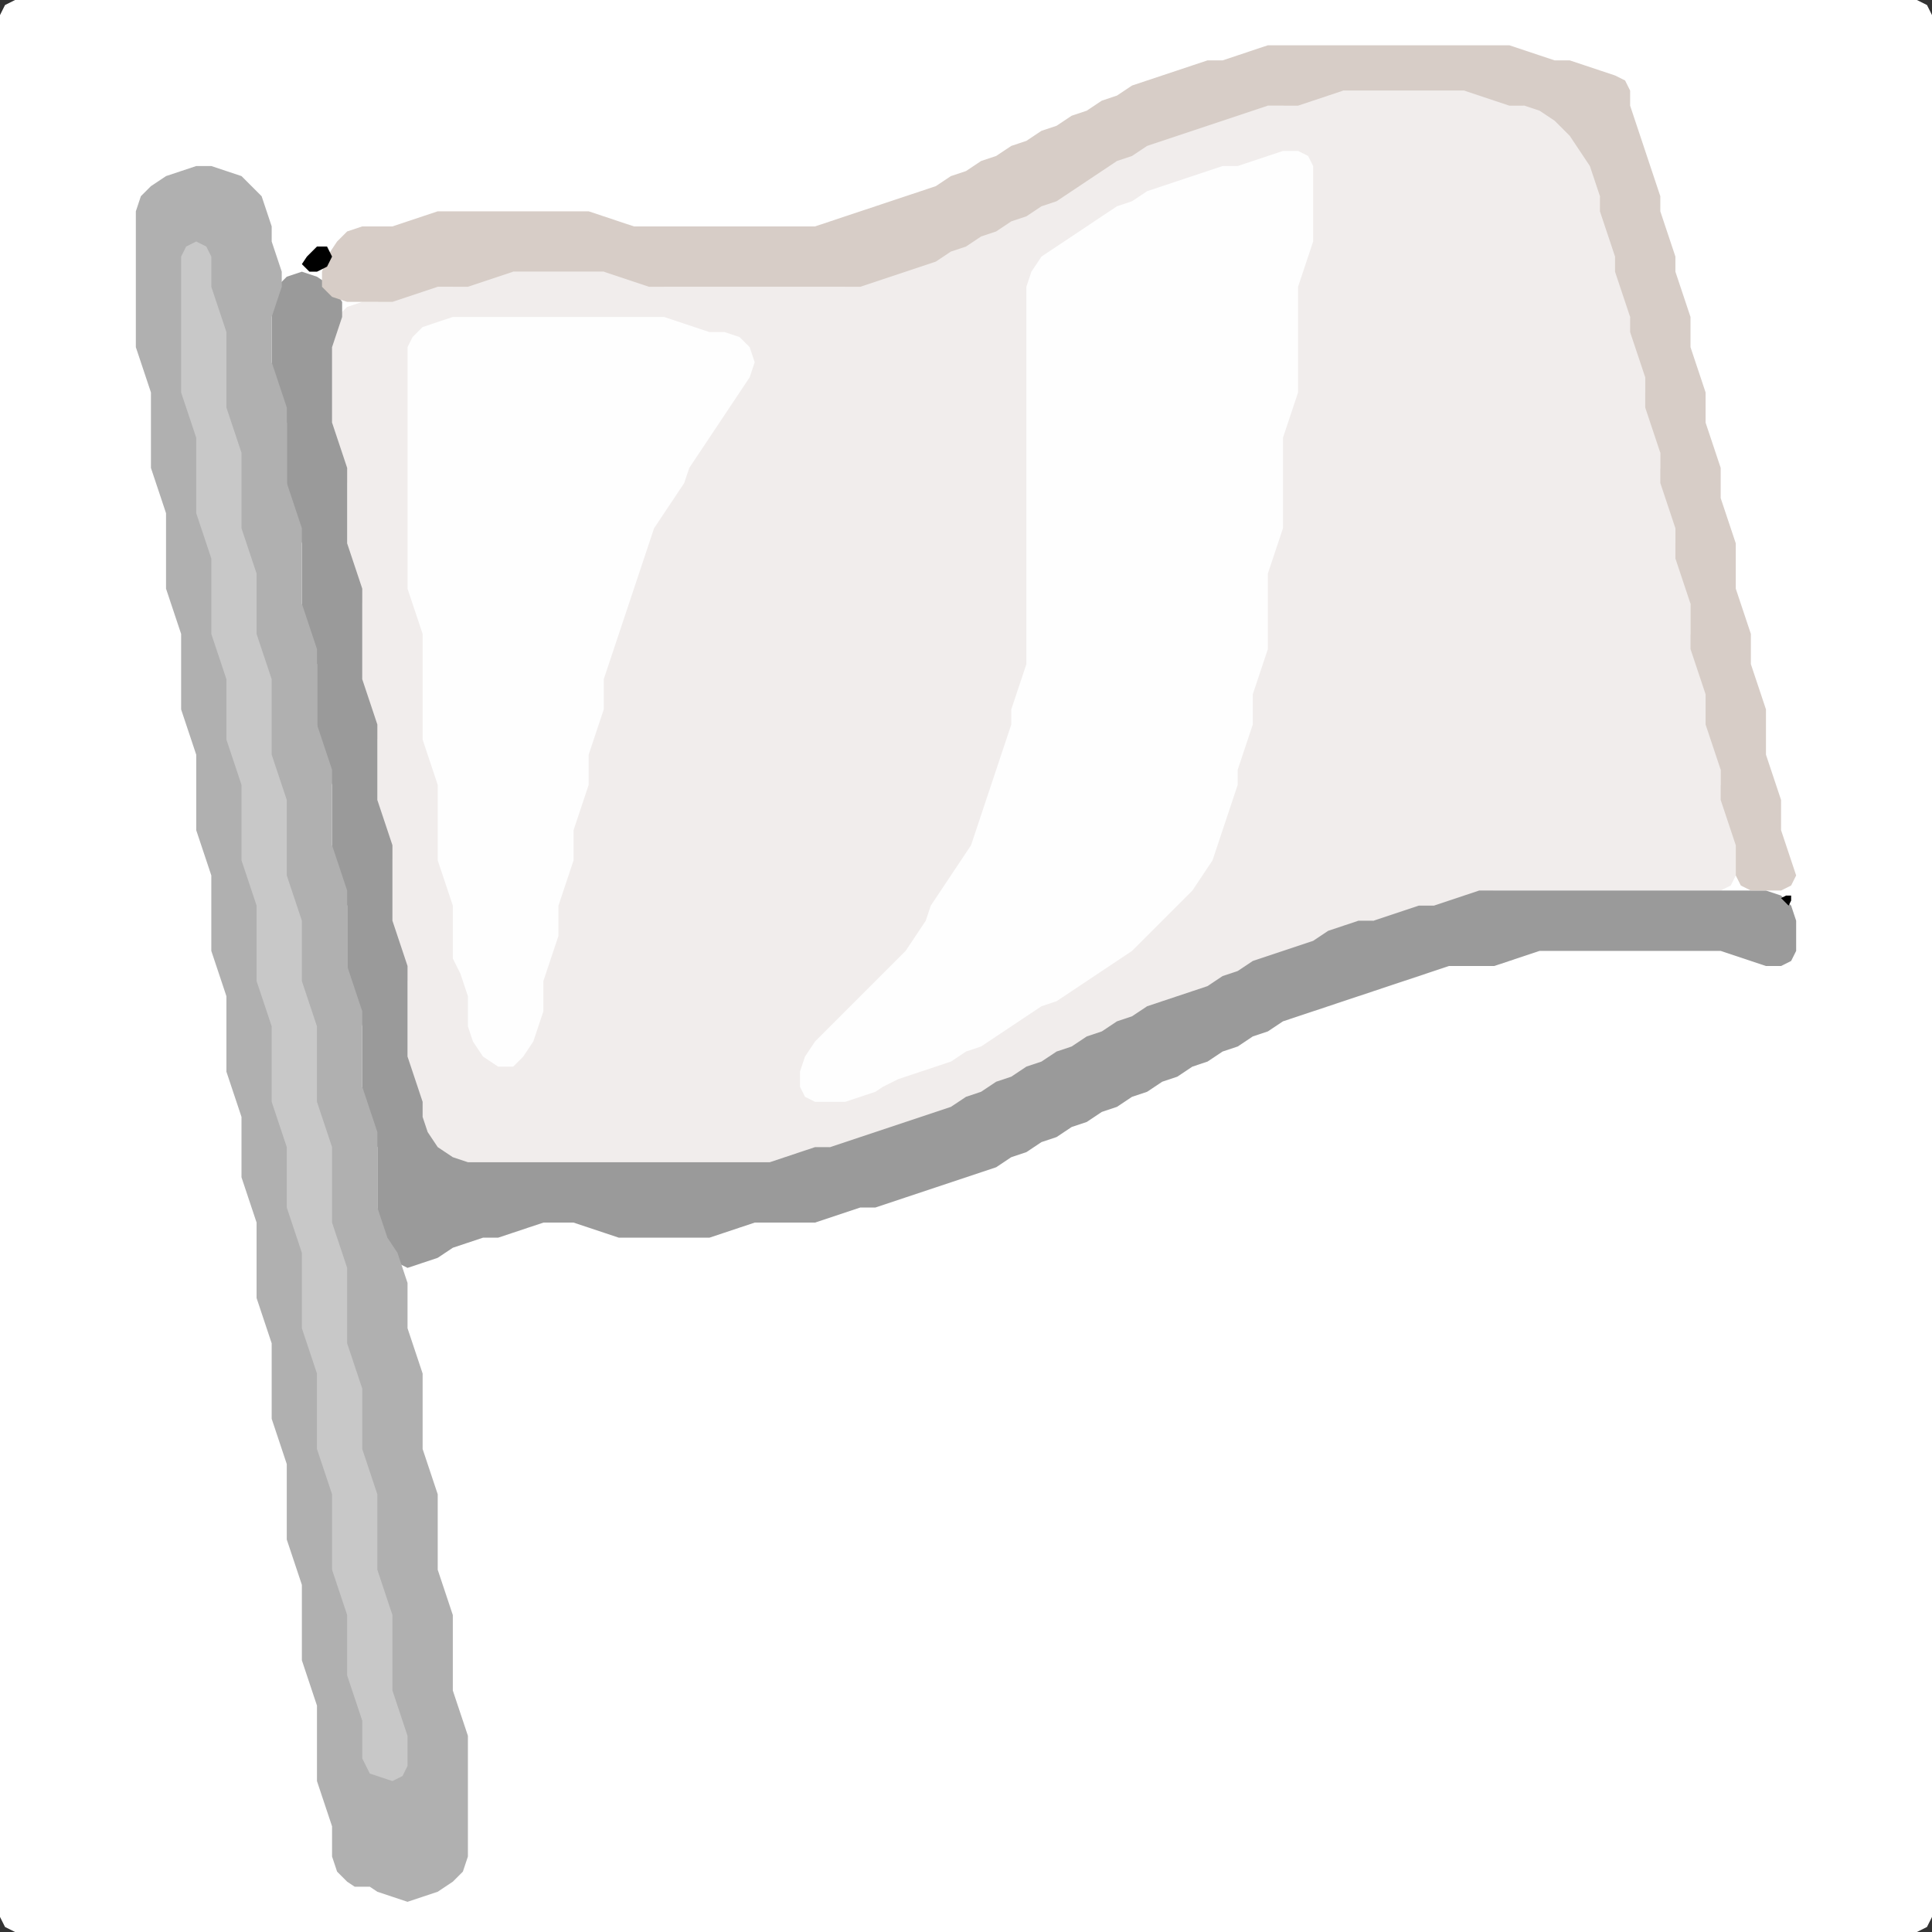 <?xml version="1.0" encoding="UTF-8" standalone="no"?>
<!DOCTYPE svg PUBLIC "-//W3C//DTD SVG 1.1//EN"
"http://www.w3.org/Graphics/SVG/1.1/DTD/svg11.dtd">
<svg width="128" height="128" xmlns="http://www.w3.org/2000/svg" version="1.1">
<rect width="100%" height="100%" fill="#333333" stroke="none"/>
<path d="M 104.5 128.0 L 105.0 128.0 L 106.0 128.0 L 107.0 128.0 L 108.0 128.0 L 109.0 128.0 L 110.0 128.0 L 111.0 128.0 L 112.0 128.0 L 113.0 128.0 L 114.0 128.0 L 115.0 128.0 L 116.0 128.0 L 117.0 128.0 L 118.0 128.0 L 119.0 128.0 L 120.0 128.0 L 121.0 128.0 L 122.0 128.0 L 123.0 128.0 L 124.0 128.0 L 125.0 128.0 L 126.0 128.0 L 127.0 128.0 L 127.667 127.667 L 128.0 127.0 L 128.0 126.0 L 128.0 125.0 L 128.0 124.0 L 128.0 123.0 L 128.0 122.0 L 128.0 121.0 L 128.0 120.0 L 128.0 119.0 L 128.0 118.0 L 128.0 117.0 L 128.0 116.0 L 128.0 115.0 L 128.0 114.0 L 128.0 113.0 L 128.0 112.0 L 128.0 111.0 L 128.0 110.0 L 128.0 109.0 L 128.0 108.0 L 128.0 107.0 L 128.0 106.0 L 128.0 105.0 L 128.0 104.0 L 128.0 103.0 L 128.0 102.0 L 128.0 101.0 L 128.0 100.0 L 128.0 99.0 L 128.0 98.0 L 128.0 97.0 L 128.0 96.0 L 128.0 95.0 L 128.0 94.0 L 128.0 93.0 L 128.0 92.0 L 128.0 91.0 L 128.0 90.0 L 128.0 89.0 L 128.0 88.0 L 128.0 87.0 L 128.0 86.0 L 128.0 85.0 L 128.0 84.0 L 128.0 83.0 L 128.0 82.0 L 128.0 81.0 L 128.0 80.0 L 128.0 79.0 L 128.0 78.0 L 128.0 77.0 L 128.0 76.0 L 128.0 75.0 L 128.0 74.0 L 128.0 73.0 L 128.0 72.0 L 128.0 71.0 L 128.0 70.0 L 128.0 69.0 L 128.0 68.0 L 128.0 67.0 L 128.0 66.0 L 128.0 65.0 L 128.0 64.0 L 128.0 63.0 L 128.0 62.0 L 128.0 61.0 L 128.0 60.0 L 128.0 59.0 L 128.0 58.0 L 128.0 57.0 L 128.0 56.0 L 128.0 55.0 L 128.0 54.0 L 128.0 53.0 L 128.0 52.0 L 128.0 51.0 L 128.0 50.0 L 128.0 49.0 L 128.0 48.0 L 128.0 47.0 L 128.0 46.0 L 128.0 45.0 L 128.0 44.0 L 128.0 43.0 L 128.0 42.0 L 128.0 41.0 L 128.0 40.0 L 128.0 39.0 L 128.0 38.0 L 128.0 37.0 L 128.0 36.0 L 128.0 35.0 L 128.0 34.0 L 128.0 33.0 L 128.0 32.0 L 128.0 31.0 L 128.0 30.0 L 128.0 29.0 L 128.0 28.0 L 128.0 27.0 L 128.0 26.0 L 128.0 25.0 L 128.0 24.0 L 128.0 23.0 L 128.0 22.0 L 128.0 21.0 L 128.0 20.0 L 128.0 19.0 L 128.0 18.0 L 128.0 17.0 L 128.0 16.0 L 128.0 15.0 L 128.0 14.0 L 128.0 13.0 L 128.0 12.0 L 128.0 11.0 L 128.0 10.0 L 128.0 9.0 L 128.0 8.0 L 128.0 7.0 L 128.0 6.0 L 128.0 5.0 L 128.0 4.0 L 128.0 3.0 L 128.0 2.0 L 128.0 1.0 L 127.667 0.333 L 127.0 0.0 L 126.0 0.0 L 125.0 0.0 L 124.0 0.0 L 123.0 0.0 L 122.0 0.0 L 121.0 0.0 L 120.0 0.0 L 119.0 0.0 L 118.0 0.0 L 117.0 0.0 L 116.0 0.0 L 115.0 0.0 L 114.0 0.0 L 113.0 0.0 L 112.0 0.0 L 111.0 0.0 L 110.0 0.0 L 109.0 0.0 L 108.0 0.0 L 107.0 0.0 L 106.0 0.0 L 105.0 0.0 L 104.0 0.0 L 103.0 0.0 L 102.0 0.0 L 101.0 0.0 L 100.0 0.0 L 99.0 0.0 L 98.0 0.0 L 97.0 0.0 L 96.0 0.0 L 95.0 0.0 L 94.0 0.0 L 93.0 0.0 L 92.0 0.0 L 91.0 0.0 L 90.0 0.0 L 89.0 0.0 L 88.0 0.0 L 87.0 0.0 L 86.0 0.0 L 85.0 0.0 L 84.0 0.0 L 83.0 0.0 L 82.0 0.0 L 81.0 0.0 L 80.0 0.0 L 79.0 0.0 L 78.0 0.0 L 77.0 0.0 L 76.0 0.0 L 75.0 0.0 L 74.0 0.0 L 73.0 0.0 L 72.0 0.0 L 71.0 0.0 L 70.0 0.0 L 69.0 0.0 L 68.0 0.0 L 67.0 0.0 L 66.0 0.0 L 65.0 0.0 L 64.0 0.0 L 63.0 0.0 L 62.0 0.0 L 61.0 0.0 L 60.0 0.0 L 59.0 0.0 L 58.0 0.0 L 57.0 0.0 L 56.0 0.0 L 55.0 0.0 L 54.0 0.0 L 53.0 0.0 L 52.0 0.0 L 51.0 0.0 L 50.0 0.0 L 49.0 0.0 L 48.0 0.0 L 47.0 0.0 L 46.0 0.0 L 45.0 0.0 L 44.0 0.0 L 43.0 0.0 L 42.0 0.0 L 41.0 0.0 L 40.0 0.0 L 39.0 0.0 L 38.0 0.0 L 37.0 0.0 L 36.0 0.0 L 35.0 0.0 L 34.0 0.0 L 33.0 0.0 L 32.0 0.0 L 31.0 0.0 L 30.0 0.0 L 29.0 0.0 L 28.0 0.0 L 27.0 0.0 L 26.0 0.0 L 25.0 0.0 L 24.0 0.0 L 23.0 0.0 L 22.0 0.0 L 21.0 0.0 L 20.0 0.0 L 19.0 0.0 L 18.0 0.0 L 17.0 0.0 L 16.0 0.0 L 15.0 0.0 L 14.0 0.0 L 13.0 0.0 L 12.0 0.0 L 11.0 0.0 L 10.0 0.0 L 9.0 0.0 L 8.0 0.0 L 7.0 0.0 L 6.0 0.0 L 5.0 0.0 L 4.0 0.0 L 3.0 0.0 L 2.0 0.0 L 1.0 0.0 L 0.333 0.333 L 0.0 1.0 L 0.0 2.0 L 0.0 3.0 L 0.0 4.0 L 0.0 5.0 L 0.0 6.0 L 0.0 7.0 L 0.0 8.0 L 0.0 9.0 L 0.0 10.0 L 0.0 11.0 L 0.0 12.0 L 0.0 13.0 L 0.0 14.0 L 0.0 15.0 L 0.0 16.0 L 0.0 17.0 L 0.0 18.0 L 0.0 19.0 L 0.0 20.0 L 0.0 21.0 L 0.0 22.0 L 0.0 23.0 L 0.0 24.0 L 0.0 25.0 L 0.0 26.0 L 0.0 27.0 L 0.0 28.0 L 0.0 29.0 L 0.0 30.0 L 0.0 31.0 L 0.0 32.0 L 0.0 33.0 L 0.0 34.0 L 0.0 35.0 L 0.0 36.0 L 0.0 37.0 L 0.0 38.0 L 0.0 39.0 L 0.0 40.0 L 0.0 41.0 L 0.0 42.0 L 0.0 43.0 L 0.0 44.0 L 0.0 45.0 L 0.0 46.0 L 0.0 47.0 L 0.0 48.0 L 0.0 49.0 L 0.0 50.0 L 0.0 51.0 L 0.0 52.0 L 0.0 53.0 L 0.0 54.0 L 0.0 55.0 L 0.0 56.0 L 0.0 57.0 L 0.0 58.0 L 0.0 59.0 L 0.0 60.0 L 0.0 61.0 L 0.0 62.0 L 0.0 63.0 L 0.0 64.0 L 0.0 65.0 L 0.0 66.0 L 0.0 67.0 L 0.0 68.0 L 0.0 69.0 L 0.0 70.0 L 0.0 71.0 L 0.0 72.0 L 0.0 73.0 L 0.0 74.0 L 0.0 75.0 L 0.0 76.0 L 0.0 77.0 L 0.0 78.0 L 0.0 79.0 L 0.0 80.0 L 0.0 81.0 L 0.0 82.0 L 0.0 83.0 L 0.0 84.0 L 0.0 85.0 L 0.0 86.0 L 0.0 87.0 L 0.0 88.0 L 0.0 89.0 L 0.0 90.0 L 0.0 91.0 L 0.0 92.0 L 0.0 93.0 L 0.0 94.0 L 0.0 95.0 L 0.0 96.0 L 0.0 97.0 L 0.0 98.0 L 0.0 99.0 L 0.0 100.0 L 0.0 101.0 L 0.0 102.0 L 0.0 103.0 L 0.0 104.0 L 0.0 105.0 L 0.0 106.0 L 0.0 107.0 L 0.0 108.0 L 0.0 109.0 L 0.0 110.0 L 0.0 111.0 L 0.0 112.0 L 0.0 113.0 L 0.0 114.0 L 0.0 115.0 L 0.0 116.0 L 0.0 117.0 L 0.0 118.0 L 0.0 119.0 L 0.0 120.0 L 0.0 121.0 L 0.0 122.0 L 0.0 123.0 L 0.0 124.0 L 0.0 125.0 L 0.0 126.0 L 0.0 127.0 L 0.333 127.667 L 1.0 128.0 L 2.0 128.0 L 3.0 128.0 L 4.0 128.0 L 5.0 128.0 L 6.0 128.0 L 7.0 128.0 L 8.0 128.0 L 9.0 128.0 L 10.0 128.0 L 11.0 128.0 L 12.0 128.0 L 13.0 128.0 L 14.0 128.0 L 15.0 128.0 L 16.0 128.0 L 17.0 128.0 L 18.0 128.0 L 19.0 128.0 L 20.0 128.0 L 21.0 128.0 L 22.0 128.0 L 23.0 128.0 L 24.0 128.0 L 25.0 128.0 L 26.0 128.0 L 27.0 128.0 L 28.0 128.0 L 29.0 128.0 L 30.0 128.0 L 31.0 128.0 L 32.0 128.0 L 33.0 128.0 L 34.0 128.0 L 35.0 128.0 L 36.0 128.0 L 37.0 128.0 L 38.0 128.0 L 39.0 128.0 L 40.0 128.0 L 41.0 128.0 L 42.0 128.0 L 43.0 128.0 L 44.0 128.0 L 45.0 128.0 L 46.0 128.0 L 47.0 128.0 L 48.0 128.0 L 49.0 128.0 L 50.0 128.0 L 51.0 128.0 L 52.0 128.0 L 53.0 128.0 L 54.0 128.0 L 55.0 128.0 L 56.0 128.0 L 57.0 128.0 L 58.0 128.0 L 59.0 128.0 L 60.0 128.0 L 61.0 128.0 L 62.0 128.0 L 63.0 128.0 L 64.0 128.0 L 65.0 128.0 L 66.0 128.0 L 67.0 128.0 L 68.0 128.0 L 69.0 128.0 L 70.0 128.0 L 71.0 128.0 L 72.0 128.0 L 73.0 128.0 L 74.0 128.0 L 75.0 128.0 L 76.0 128.0 L 77.0 128.0 L 78.0 128.0 L 79.0 128.0 L 80.0 128.0 L 81.0 128.0 L 82.0 128.0 L 83.0 128.0 L 84.0 128.0 L 85.0 128.0 L 86.0 128.0 L 87.0 128.0 L 88.0 128.0 L 89.0 128.0 L 90.0 128.0 L 91.0 128.0 L 92.0 128.0 L 93.0 128.0 L 94.0 128.0 L 95.0 128.0 L 96.0 128.0 L 97.0 128.0 L 98.0 128.0 L 99.0 128.0 L 100.0 128.0 L 101.0 128.0 L 102.0 128.0 L 103.0 128.0 L 103.5 128.0 Z" stroke="none" fill="rgb(255,255,255)" />
<path d="M 88.5 62.0 L 89.0 61.667 L 90.0 61.333 L 91.0 61.0 L 92.0 61.0 L 93.0 60.667 L 94.0 60.333 L 95.0 60.0 L 96.0 60.0 L 97.0 59.667 L 98.0 59.333 L 99.0 59.0 L 100.0 59.0 L 101.0 59.0 L 102.0 59.0 L 103.0 59.0 L 104.0 59.0 L 105.0 59.0 L 106.0 59.0 L 107.0 59.0 L 108.0 59.0 L 109.0 59.0 L 110.0 59.0 L 111.0 59.0 L 112.0 59.0 L 113.0 59.0 L 114.0 59.0 L 114.667 58.667 L 115.0 58.0 L 115.0 57.0 L 115.0 56.0 L 115.0 55.0 L 114.667 54.0 L 114.333 53.0 L 114.0 52.0 L 114.0 51.0 L 114.0 50.0 L 113.667 49.0 L 113.333 48.0 L 113.0 47.0 L 113.0 46.0 L 113.0 45.0 L 112.667 44.0 L 112.333 43.0 L 112.0 42.0 L 112.0 41.0 L 112.0 40.0 L 112.0 39.0 L 111.667 38.0 L 111.333 37.0 L 111.0 36.0 L 111.0 35.0 L 111.0 34.0 L 110.667 33.0 L 110.333 32.0 L 110.0 31.0 L 110.0 30.0 L 110.0 29.0 L 109.667 28.0 L 109.333 27.0 L 109.0 26.0 L 109.0 25.0 L 109.0 24.0 L 108.667 23.0 L 108.333 22.0 L 108.0 21.0 L 108.0 20.0 L 107.667 19.0 L 107.333 18.0 L 107.0 17.0 L 107.0 16.0 L 106.667 15.0 L 106.333 14.0 L 106.0 13.0 L 106.0 12.0 L 105.667 11.0 L 105.333 10.0 L 104.667 9.0 L 104.0 8.0 L 103.0 7.333 L 102.0 7.0 L 101.0 7.0 L 100.0 6.667 L 99.0 6.333 L 98.0 6.0 L 97.0 6.0 L 96.0 6.0 L 95.0 6.0 L 94.0 6.0 L 93.0 6.0 L 92.0 6.0 L 91.0 6.0 L 90.0 6.0 L 89.0 6.0 L 88.0 6.0 L 87.0 6.333 L 86.0 6.667 L 85.0 7.0 L 84.0 7.0 L 83.0 7.0 L 82.0 7.333 L 81.0 7.667 L 80.0 8.0 L 79.0 8.333 L 78.0 8.667 L 77.0 9.0 L 76.0 9.333 L 75.0 9.667 L 74.0 10.333 L 73.0 10.667 L 72.0 11.333 L 71.0 12.0 L 70.0 12.667 L 69.0 13.333 L 68.0 13.667 L 67.0 14.333 L 66.0 14.667 L 65.0 15.333 L 64.0 15.667 L 63.0 16.333 L 62.0 16.667 L 61.0 17.333 L 60.0 17.667 L 59.0 18.0 L 58.0 18.333 L 57.0 18.667 L 56.0 19.0 L 55.0 19.0 L 54.0 19.0 L 53.0 19.0 L 52.0 19.0 L 51.0 19.0 L 50.0 19.0 L 49.0 19.0 L 48.0 19.0 L 47.0 19.0 L 46.0 19.0 L 45.0 19.0 L 44.0 19.0 L 43.0 18.667 L 42.0 18.333 L 41.0 18.0 L 40.0 18.0 L 39.0 18.0 L 38.0 18.0 L 37.0 18.0 L 36.0 18.0 L 35.0 18.0 L 34.0 18.0 L 33.0 18.0 L 32.0 18.333 L 31.0 18.667 L 30.0 19.0 L 29.0 19.0 L 28.0 19.0 L 27.0 19.333 L 26.0 19.667 L 25.0 20.0 L 24.0 20.0 L 23.0 20.333 L 22.333 21.0 L 22.0 22.0 L 22.0 23.0 L 22.0 24.0 L 22.0 25.0 L 22.0 26.0 L 22.0 27.0 L 22.0 28.0 L 22.0 29.0 L 22.333 30.0 L 22.667 31.0 L 23.0 32.0 L 23.0 33.0 L 23.0 34.0 L 23.0 35.0 L 23.0 36.0 L 23.0 37.0 L 23.333 38.0 L 23.667 39.0 L 24.0 40.0 L 24.0 41.0 L 24.0 42.0 L 24.0 43.0 L 24.0 44.0 L 24.0 45.0 L 24.0 46.0 L 24.333 47.0 L 24.667 48.0 L 25.0 49.0 L 25.0 50.0 L 25.0 51.0 L 25.0 52.0 L 25.0 53.0 L 25.0 54.0 L 25.333 55.0 L 25.667 56.0 L 26.0 57.0 L 26.0 58.0 L 26.0 59.0 L 26.0 60.0 L 26.0 61.0 L 26.0 62.0 L 26.333 63.0 L 26.667 64.0 L 27.0 65.0 L 27.0 66.0 L 27.0 67.0 L 27.0 68.0 L 27.0 69.0 L 27.0 70.0 L 27.0 71.0 L 27.333 72.0 L 27.667 73.0 L 28.0 74.0 L 28.0 75.0 L 28.333 76.0 L 29.0 76.667 L 30.0 77.0 L 31.0 77.0 L 32.0 77.0 L 33.0 77.0 L 34.0 77.0 L 35.0 77.0 L 36.0 77.0 L 37.0 77.0 L 38.0 77.0 L 39.0 77.0 L 40.0 77.0 L 41.0 77.0 L 42.0 77.0 L 43.0 77.0 L 44.0 77.0 L 45.0 77.0 L 46.0 77.0 L 47.0 77.0 L 48.0 77.0 L 49.0 77.0 L 50.0 77.0 L 51.0 77.0 L 52.0 77.0 L 53.0 76.667 L 54.0 76.333 L 55.0 76.0 L 56.0 76.0 L 57.0 75.667 L 58.0 75.333 L 59.0 75.0 L 60.0 74.667 L 61.0 74.333 L 62.0 74.0 L 63.0 73.667 L 64.0 73.333 L 65.0 72.667 L 66.0 72.333 L 67.0 71.667 L 68.0 71.333 L 69.0 70.667 L 70.0 70.333 L 71.0 69.667 L 72.0 69.333 L 73.0 68.667 L 74.0 68.333 L 75.0 67.667 L 76.0 67.333 L 77.0 66.667 L 78.0 66.333 L 79.0 66.0 L 80.0 65.667 L 81.0 65.333 L 82.0 64.667 L 83.0 64.333 L 84.0 63.667 L 85.0 63.333 L 86.0 63.0 L 87.0 62.667 L 87.5 62.5 Z" stroke="none" fill="rgb(241,237,236)" />
<path d="M 21.5 50.5 L 21.667 51.0 L 22.0 52.0 L 22.0 53.0 L 22.0 54.0 L 22.0 55.0 L 22.0 56.0 L 22.0 57.0 L 22.333 58.0 L 22.667 59.0 L 23.0 60.0 L 23.0 61.0 L 23.0 62.0 L 23.0 63.0 L 23.0 64.0 L 23.0 65.0 L 23.333 66.0 L 23.667 67.0 L 24.0 68.0 L 24.0 69.0 L 24.0 70.0 L 24.0 71.0 L 24.0 72.0 L 24.0 73.0 L 24.333 74.0 L 24.667 75.0 L 25.0 76.0 L 25.0 77.0 L 25.0 78.0 L 25.0 79.0 L 25.0 80.0 L 25.0 81.0 L 25.333 82.0 L 25.667 83.0 L 26.333 83.667 L 27.0 84.0 L 28.0 83.667 L 29.0 83.333 L 30.0 82.667 L 31.0 82.333 L 32.0 82.0 L 33.0 82.0 L 34.0 81.667 L 35.0 81.333 L 36.0 81.0 L 37.0 81.0 L 38.0 81.0 L 39.0 81.333 L 40.0 81.667 L 41.0 82.0 L 42.0 82.0 L 43.0 82.0 L 44.0 82.0 L 45.0 82.0 L 46.0 82.0 L 47.0 82.0 L 48.0 81.667 L 49.0 81.333 L 50.0 81.0 L 51.0 81.0 L 52.0 81.0 L 53.0 81.0 L 54.0 81.0 L 55.0 80.667 L 56.0 80.333 L 57.0 80.0 L 58.0 80.0 L 59.0 79.667 L 60.0 79.333 L 61.0 79.0 L 62.0 78.667 L 63.0 78.333 L 64.0 78.0 L 65.0 77.667 L 66.0 77.333 L 67.0 76.667 L 68.0 76.333 L 69.0 75.667 L 70.0 75.333 L 71.0 74.667 L 72.0 74.333 L 73.0 73.667 L 74.0 73.333 L 75.0 72.667 L 76.0 72.333 L 77.0 71.667 L 78.0 71.333 L 79.0 70.667 L 80.0 70.333 L 81.0 69.667 L 82.0 69.333 L 83.0 68.667 L 84.0 68.333 L 85.0 67.667 L 86.0 67.333 L 87.0 67.0 L 88.0 66.667 L 89.0 66.333 L 90.0 66.0 L 91.0 65.667 L 92.0 65.333 L 93.0 65.0 L 94.0 64.667 L 95.0 64.333 L 96.0 64.0 L 97.0 64.0 L 98.0 64.0 L 99.0 64.0 L 100.0 63.667 L 101.0 63.333 L 102.0 63.0 L 103.0 63.0 L 104.0 63.0 L 105.0 63.0 L 106.0 63.0 L 107.0 63.0 L 108.0 63.0 L 109.0 63.0 L 110.0 63.0 L 111.0 63.0 L 112.0 63.0 L 113.0 63.0 L 114.0 63.0 L 115.0 63.333 L 116.0 63.667 L 117.0 64.0 L 118.0 64.0 L 118.667 63.667 L 119.0 63.0 L 119.0 62.0 L 119.0 61.0 L 118.667 60.0 L 118.0 59.333 L 117.0 59.0 L 116.0 59.0 L 115.0 59.0 L 114.0 59.0 L 113.0 59.0 L 112.0 59.0 L 111.0 59.0 L 110.0 59.0 L 109.0 59.0 L 108.0 59.0 L 107.0 59.0 L 106.0 59.0 L 105.0 59.0 L 104.0 59.0 L 103.0 59.0 L 102.0 59.0 L 101.0 59.0 L 100.0 59.0 L 99.0 59.0 L 98.0 59.0 L 97.0 59.333 L 96.0 59.667 L 95.0 60.0 L 94.0 60.0 L 93.0 60.333 L 92.0 60.667 L 91.0 61.0 L 90.0 61.0 L 89.0 61.333 L 88.0 61.667 L 87.0 62.333 L 86.0 62.667 L 85.0 63.0 L 84.0 63.333 L 83.0 63.667 L 82.0 64.333 L 81.0 64.667 L 80.0 65.333 L 79.0 65.667 L 78.0 66.0 L 77.0 66.333 L 76.0 66.667 L 75.0 67.333 L 74.0 67.667 L 73.0 68.333 L 72.0 68.667 L 71.0 69.333 L 70.0 69.667 L 69.0 70.333 L 68.0 70.667 L 67.0 71.333 L 66.0 71.667 L 65.0 72.333 L 64.0 72.667 L 63.0 73.333 L 62.0 73.667 L 61.0 74.0 L 60.0 74.333 L 59.0 74.667 L 58.0 75.0 L 57.0 75.333 L 56.0 75.667 L 55.0 76.0 L 54.0 76.0 L 53.0 76.333 L 52.0 76.667 L 51.0 77.0 L 50.0 77.0 L 49.0 77.0 L 48.0 77.0 L 47.0 77.0 L 46.0 77.0 L 45.0 77.0 L 44.0 77.0 L 43.0 77.0 L 42.0 77.0 L 41.0 77.0 L 40.0 77.0 L 39.0 77.0 L 38.0 77.0 L 37.0 77.0 L 36.0 77.0 L 35.0 77.0 L 34.0 77.0 L 33.0 77.0 L 32.0 77.0 L 31.0 77.0 L 30.0 76.667 L 29.0 76.0 L 28.333 75.0 L 28.0 74.0 L 28.0 73.0 L 27.667 72.0 L 27.333 71.0 L 27.0 70.0 L 27.0 69.0 L 27.0 68.0 L 27.0 67.0 L 27.0 66.0 L 27.0 65.0 L 27.0 64.0 L 26.667 63.0 L 26.333 62.0 L 26.0 61.0 L 26.0 60.0 L 26.0 59.0 L 26.0 58.0 L 26.0 57.0 L 26.0 56.0 L 25.667 55.0 L 25.333 54.0 L 25.0 53.0 L 25.0 52.0 L 25.0 51.0 L 25.0 50.0 L 25.0 49.0 L 25.0 48.0 L 24.667 47.0 L 24.333 46.0 L 24.0 45.0 L 24.0 44.0 L 24.0 43.0 L 24.0 42.0 L 24.0 41.0 L 24.0 40.0 L 24.0 39.0 L 23.667 38.0 L 23.333 37.0 L 23.0 36.0 L 23.0 35.0 L 23.0 34.0 L 23.0 33.0 L 23.0 32.0 L 23.0 31.0 L 22.667 30.0 L 22.333 29.0 L 22.0 28.0 L 22.0 27.0 L 22.0 26.0 L 22.0 25.0 L 22.0 24.0 L 22.0 23.0 L 22.333 22.0 L 22.667 21.0 L 22.667 20.0 L 22.0 19.0 L 21.0 18.333 L 20.0 18.0 L 19.0 18.333 L 18.333 19.0 L 18.0 20.0 L 18.0 21.0 L 18.0 22.0 L 18.0 23.0 L 18.0 24.0 L 18.0 25.0 L 18.333 26.0 L 18.667 27.0 L 19.0 28.0 L 19.0 29.0 L 19.0 30.0 L 19.0 31.0 L 19.0 32.0 L 19.0 33.0 L 19.333 34.0 L 19.667 35.0 L 20.0 36.0 L 20.0 37.0 L 20.0 38.0 L 20.0 39.0 L 20.0 40.0 L 20.0 41.0 L 20.333 42.0 L 20.667 43.0 L 21.0 44.0 L 21.0 45.0 L 21.0 46.0 L 21.0 47.0 L 21.0 48.0 L 21.0 49.0 L 21.0 49.5 Z" stroke="none" fill="rgb(154,154,154)" />
<path d="M 30.5 19.0 L 31.0 19.0 L 32.0 18.667 L 33.0 18.333 L 34.0 18.0 L 35.0 18.0 L 36.0 18.0 L 37.0 18.0 L 38.0 18.0 L 39.0 18.0 L 40.0 18.0 L 41.0 18.333 L 42.0 18.667 L 43.0 19.0 L 44.0 19.0 L 45.0 19.0 L 46.0 19.0 L 47.0 19.0 L 48.0 19.0 L 49.0 19.0 L 50.0 19.0 L 51.0 19.0 L 52.0 19.0 L 53.0 19.0 L 54.0 19.0 L 55.0 19.0 L 56.0 19.0 L 57.0 19.0 L 58.0 18.667 L 59.0 18.333 L 60.0 18.0 L 61.0 17.667 L 62.0 17.333 L 63.0 16.667 L 64.0 16.333 L 65.0 15.667 L 66.0 15.333 L 67.0 14.667 L 68.0 14.333 L 69.0 13.667 L 70.0 13.333 L 71.0 12.667 L 72.0 12.0 L 73.0 11.333 L 74.0 10.667 L 75.0 10.333 L 76.0 9.667 L 77.0 9.333 L 78.0 9.0 L 79.0 8.667 L 80.0 8.333 L 81.0 8.0 L 82.0 7.667 L 83.0 7.333 L 84.0 7.0 L 85.0 7.0 L 86.0 7.0 L 87.0 6.667 L 88.0 6.333 L 89.0 6.0 L 90.0 6.0 L 91.0 6.0 L 92.0 6.0 L 93.0 6.0 L 94.0 6.0 L 95.0 6.0 L 96.0 6.0 L 97.0 6.0 L 98.0 6.333 L 99.0 6.667 L 100.0 7.0 L 101.0 7.0 L 102.0 7.333 L 103.0 8.0 L 104.0 9.0 L 104.667 10.0 L 105.333 11.0 L 105.667 12.0 L 106.0 13.0 L 106.0 14.0 L 106.333 15.0 L 106.667 16.0 L 107.0 17.0 L 107.0 18.0 L 107.333 19.0 L 107.667 20.0 L 108.0 21.0 L 108.0 22.0 L 108.333 23.0 L 108.667 24.0 L 109.0 25.0 L 109.0 26.0 L 109.0 27.0 L 109.333 28.0 L 109.667 29.0 L 110.0 30.0 L 110.0 31.0 L 110.0 32.0 L 110.333 33.0 L 110.667 34.0 L 111.0 35.0 L 111.0 36.0 L 111.0 37.0 L 111.333 38.0 L 111.667 39.0 L 112.0 40.0 L 112.0 41.0 L 112.0 42.0 L 112.0 43.0 L 112.333 44.0 L 112.667 45.0 L 113.0 46.0 L 113.0 47.0 L 113.0 48.0 L 113.333 49.0 L 113.667 50.0 L 114.0 51.0 L 114.0 52.0 L 114.0 53.0 L 114.333 54.0 L 114.667 55.0 L 115.0 56.0 L 115.0 57.0 L 115.0 58.0 L 115.333 58.667 L 116.0 59.0 L 117.0 59.0 L 118.0 59.0 L 118.667 58.667 L 119.0 58.0 L 118.667 57.0 L 118.333 56.0 L 118.0 55.0 L 118.0 54.0 L 118.0 53.0 L 117.667 52.0 L 117.333 51.0 L 117.0 50.0 L 117.0 49.0 L 117.0 48.0 L 117.0 47.0 L 116.667 46.0 L 116.333 45.0 L 116.0 44.0 L 116.0 43.0 L 116.0 42.0 L 115.667 41.0 L 115.333 40.0 L 115.0 39.0 L 115.0 38.0 L 115.0 37.0 L 115.0 36.0 L 114.667 35.0 L 114.333 34.0 L 114.0 33.0 L 114.0 32.0 L 114.0 31.0 L 113.667 30.0 L 113.333 29.0 L 113.0 28.0 L 113.0 27.0 L 113.0 26.0 L 112.667 25.0 L 112.333 24.0 L 112.0 23.0 L 112.0 22.0 L 112.0 21.0 L 111.667 20.0 L 111.333 19.0 L 111.0 18.0 L 111.0 17.0 L 110.667 16.0 L 110.333 15.0 L 110.0 14.0 L 110.0 13.0 L 109.667 12.0 L 109.333 11.0 L 109.0 10.0 L 108.667 9.0 L 108.333 8.0 L 108.0 7.0 L 108.0 6.0 L 107.667 5.333 L 107.0 5.0 L 106.0 4.667 L 105.0 4.333 L 104.0 4.0 L 103.0 4.0 L 102.0 3.667 L 101.0 3.333 L 100.0 3.0 L 99.0 3.0 L 98.0 3.0 L 97.0 3.0 L 96.0 3.0 L 95.0 3.0 L 94.0 3.0 L 93.0 3.0 L 92.0 3.0 L 91.0 3.0 L 90.0 3.0 L 89.0 3.0 L 88.0 3.0 L 87.0 3.0 L 86.0 3.0 L 85.0 3.0 L 84.0 3.0 L 83.0 3.333 L 82.0 3.667 L 81.0 4.0 L 80.0 4.0 L 79.0 4.333 L 78.0 4.667 L 77.0 5.0 L 76.0 5.333 L 75.0 5.667 L 74.0 6.333 L 73.0 6.667 L 72.0 7.333 L 71.0 7.667 L 70.0 8.333 L 69.0 8.667 L 68.0 9.333 L 67.0 9.667 L 66.0 10.333 L 65.0 10.667 L 64.0 11.333 L 63.0 11.667 L 62.0 12.333 L 61.0 12.667 L 60.0 13.0 L 59.0 13.333 L 58.0 13.667 L 57.0 14.0 L 56.0 14.333 L 55.0 14.667 L 54.0 15.0 L 53.0 15.0 L 52.0 15.0 L 51.0 15.0 L 50.0 15.0 L 49.0 15.0 L 48.0 15.0 L 47.0 15.0 L 46.0 15.0 L 45.0 15.0 L 44.0 15.0 L 43.0 15.0 L 42.0 15.0 L 41.0 14.667 L 40.0 14.333 L 39.0 14.0 L 38.0 14.0 L 37.0 14.0 L 36.0 14.0 L 35.0 14.0 L 34.0 14.0 L 33.0 14.0 L 32.0 14.0 L 31.0 14.0 L 30.0 14.0 L 29.0 14.0 L 28.0 14.333 L 27.0 14.667 L 26.0 15.0 L 25.0 15.0 L 24.0 15.0 L 23.0 15.333 L 22.333 16.0 L 21.667 17.0 L 21.333 18.0 L 21.333 19.0 L 22.0 19.667 L 23.0 20.0 L 24.0 20.0 L 25.0 20.0 L 26.0 20.0 L 27.0 19.667 L 28.0 19.333 L 29.0 19.0 L 29.5 19.0 Z" stroke="none" fill="rgb(215,205,199)" />
<path d="M 24.5 125.0 L 25.0 125.333 L 26.0 125.667 L 27.0 126.0 L 28.0 125.667 L 29.0 125.333 L 30.0 124.667 L 30.667 124.0 L 31.0 123.0 L 31.0 122.0 L 31.0 121.0 L 31.0 120.0 L 31.0 119.0 L 31.0 118.0 L 31.0 117.0 L 31.0 116.0 L 31.0 115.0 L 30.667 114.0 L 30.333 113.0 L 30.0 112.0 L 30.0 111.0 L 30.0 110.0 L 30.0 109.0 L 30.0 108.0 L 30.0 107.0 L 29.667 106.0 L 29.333 105.0 L 29.0 104.0 L 29.0 103.0 L 29.0 102.0 L 29.0 101.0 L 29.0 100.0 L 29.0 99.0 L 28.667 98.0 L 28.333 97.0 L 28.0 96.0 L 28.0 95.0 L 28.0 94.0 L 28.0 93.0 L 28.0 92.0 L 28.0 91.0 L 27.667 90.0 L 27.333 89.0 L 27.0 88.0 L 27.0 87.0 L 27.0 86.0 L 27.0 85.0 L 26.667 84.0 L 26.333 83.0 L 25.667 82.0 L 25.333 81.0 L 25.0 80.0 L 25.0 79.0 L 25.0 78.0 L 25.0 77.0 L 25.0 76.0 L 25.0 75.0 L 24.667 74.0 L 24.333 73.0 L 24.0 72.0 L 24.0 71.0 L 24.0 70.0 L 24.0 69.0 L 24.0 68.0 L 24.0 67.0 L 23.667 66.0 L 23.333 65.0 L 23.0 64.0 L 23.0 63.0 L 23.0 62.0 L 23.0 61.0 L 23.0 60.0 L 23.0 59.0 L 22.667 58.0 L 22.333 57.0 L 22.0 56.0 L 22.0 55.0 L 22.0 54.0 L 22.0 53.0 L 22.0 52.0 L 22.0 51.0 L 21.667 50.0 L 21.333 49.0 L 21.0 48.0 L 21.0 47.0 L 21.0 46.0 L 21.0 45.0 L 21.0 44.0 L 21.0 43.0 L 20.667 42.0 L 20.333 41.0 L 20.0 40.0 L 20.0 39.0 L 20.0 38.0 L 20.0 37.0 L 20.0 36.0 L 20.0 35.0 L 19.667 34.0 L 19.333 33.0 L 19.0 32.0 L 19.0 31.0 L 19.0 30.0 L 19.0 29.0 L 19.0 28.0 L 19.0 27.0 L 18.667 26.0 L 18.333 25.0 L 18.0 24.0 L 18.0 23.0 L 18.0 22.0 L 18.0 21.0 L 18.333 20.0 L 18.667 19.0 L 18.667 18.0 L 18.333 17.0 L 18.0 16.0 L 18.0 15.0 L 17.667 14.0 L 17.333 13.0 L 16.667 12.333 L 16.0 11.667 L 15.0 11.333 L 14.0 11.0 L 13.0 11.0 L 12.0 11.333 L 11.0 11.667 L 10.0 12.333 L 9.333 13.0 L 9.0 14.0 L 9.0 15.0 L 9.0 16.0 L 9.0 17.0 L 9.0 18.0 L 9.0 19.0 L 9.0 20.0 L 9.0 21.0 L 9.0 22.0 L 9.0 23.0 L 9.333 24.0 L 9.667 25.0 L 10.0 26.0 L 10.0 27.0 L 10.0 28.0 L 10.0 29.0 L 10.0 30.0 L 10.0 31.0 L 10.333 32.0 L 10.667 33.0 L 11.0 34.0 L 11.0 35.0 L 11.0 36.0 L 11.0 37.0 L 11.0 38.0 L 11.0 39.0 L 11.333 40.0 L 11.667 41.0 L 12.0 42.0 L 12.0 43.0 L 12.0 44.0 L 12.0 45.0 L 12.0 46.0 L 12.0 47.0 L 12.333 48.0 L 12.667 49.0 L 13.0 50.0 L 13.0 51.0 L 13.0 52.0 L 13.0 53.0 L 13.0 54.0 L 13.0 55.0 L 13.333 56.0 L 13.667 57.0 L 14.0 58.0 L 14.0 59.0 L 14.0 60.0 L 14.0 61.0 L 14.0 62.0 L 14.0 63.0 L 14.333 64.0 L 14.667 65.0 L 15.0 66.0 L 15.0 67.0 L 15.0 68.0 L 15.0 69.0 L 15.0 70.0 L 15.0 71.0 L 15.333 72.0 L 15.667 73.0 L 16.0 74.0 L 16.0 75.0 L 16.0 76.0 L 16.0 77.0 L 16.0 78.0 L 16.333 79.0 L 16.667 80.0 L 17.0 81.0 L 17.0 82.0 L 17.0 83.0 L 17.0 84.0 L 17.0 85.0 L 17.0 86.0 L 17.333 87.0 L 17.667 88.0 L 18.0 89.0 L 18.0 90.0 L 18.0 91.0 L 18.0 92.0 L 18.0 93.0 L 18.0 94.0 L 18.333 95.0 L 18.667 96.0 L 19.0 97.0 L 19.0 98.0 L 19.0 99.0 L 19.0 100.0 L 19.0 101.0 L 19.0 102.0 L 19.333 103.0 L 19.667 104.0 L 20.0 105.0 L 20.0 106.0 L 20.0 107.0 L 20.0 108.0 L 20.0 109.0 L 20.0 110.0 L 20.333 111.0 L 20.667 112.0 L 21.0 113.0 L 21.0 114.0 L 21.0 115.0 L 21.0 116.0 L 21.0 117.0 L 21.0 118.0 L 21.333 119.0 L 21.667 120.0 L 22.0 121.0 L 22.0 122.0 L 22.0 123.0 L 22.333 124.0 L 23.0 124.667 L 23.5 125.0 Z" stroke="none" fill="rgb(176,176,176)" />
<path d="M 59.5 71.5 L 60.0 71.333 L 61.0 71.0 L 62.0 70.667 L 63.0 70.333 L 64.0 69.667 L 65.0 69.333 L 66.0 68.667 L 67.0 68.0 L 68.0 67.333 L 69.0 66.667 L 70.0 66.333 L 71.0 65.667 L 72.0 65.0 L 73.0 64.333 L 74.0 63.667 L 75.0 63.0 L 76.0 62.0 L 77.0 61.0 L 78.0 60.0 L 79.0 59.0 L 79.667 58.0 L 80.333 57.0 L 80.667 56.0 L 81.0 55.0 L 81.333 54.0 L 81.667 53.0 L 82.0 52.0 L 82.0 51.0 L 82.333 50.0 L 82.667 49.0 L 83.0 48.0 L 83.0 47.0 L 83.0 46.0 L 83.333 45.0 L 83.667 44.0 L 84.0 43.0 L 84.0 42.0 L 84.0 41.0 L 84.0 40.0 L 84.0 39.0 L 84.0 38.0 L 84.333 37.0 L 84.667 36.0 L 85.0 35.0 L 85.0 34.0 L 85.0 33.0 L 85.0 32.0 L 85.0 31.0 L 85.0 30.0 L 85.0 29.0 L 85.333 28.0 L 85.667 27.0 L 86.0 26.0 L 86.0 25.0 L 86.0 24.0 L 86.0 23.0 L 86.0 22.0 L 86.0 21.0 L 86.0 20.0 L 86.0 19.0 L 86.333 18.0 L 86.667 17.0 L 87.0 16.0 L 87.0 15.0 L 87.0 14.0 L 87.0 13.0 L 87.0 12.0 L 87.0 11.0 L 86.667 10.333 L 86.0 10.0 L 85.0 10.0 L 84.0 10.333 L 83.0 10.667 L 82.0 11.0 L 81.0 11.0 L 80.0 11.333 L 79.0 11.667 L 78.0 12.0 L 77.0 12.333 L 76.0 12.667 L 75.0 13.333 L 74.0 13.667 L 73.0 14.333 L 72.0 15.0 L 71.0 15.667 L 70.0 16.333 L 69.0 17.0 L 68.333 18.0 L 68.0 19.0 L 68.0 20.0 L 68.0 21.0 L 68.0 22.0 L 68.0 23.0 L 68.0 24.0 L 68.0 25.0 L 68.0 26.0 L 68.0 27.0 L 68.0 28.0 L 68.0 29.0 L 68.0 30.0 L 68.0 31.0 L 68.0 32.0 L 68.0 33.0 L 68.0 34.0 L 68.0 35.0 L 68.0 36.0 L 68.0 37.0 L 68.0 38.0 L 68.0 39.0 L 68.0 40.0 L 68.0 41.0 L 68.0 42.0 L 68.0 43.0 L 68.0 44.0 L 67.667 45.0 L 67.333 46.0 L 67.0 47.0 L 67.0 48.0 L 66.667 49.0 L 66.333 50.0 L 66.0 51.0 L 65.667 52.0 L 65.333 53.0 L 65.0 54.0 L 64.667 55.0 L 64.333 56.0 L 63.667 57.0 L 63.0 58.0 L 62.333 59.0 L 61.667 60.0 L 61.333 61.0 L 60.667 62.0 L 60.0 63.0 L 59.0 64.0 L 58.0 65.0 L 57.0 66.0 L 56.0 67.0 L 55.0 68.0 L 54.0 69.0 L 53.333 70.0 L 53.0 71.0 L 53.0 72.0 L 53.333 72.667 L 54.0 73.0 L 55.0 73.0 L 56.0 73.0 L 57.0 72.667 L 58.0 72.333 L 58.5 72.0 Z" stroke="none" fill="rgb(254,254,254)" />
<path d="M 30.5 64.5 L 30.667 65.0 L 31.0 66.0 L 31.0 67.0 L 31.0 68.0 L 31.333 69.0 L 32.0 70.0 L 33.0 70.667 L 34.0 70.667 L 34.667 70.0 L 35.333 69.0 L 35.667 68.0 L 36.0 67.0 L 36.0 66.0 L 36.0 65.0 L 36.333 64.0 L 36.667 63.0 L 37.0 62.0 L 37.0 61.0 L 37.0 60.0 L 37.333 59.0 L 37.667 58.0 L 38.0 57.0 L 38.0 56.0 L 38.0 55.0 L 38.333 54.0 L 38.667 53.0 L 39.0 52.0 L 39.0 51.0 L 39.0 50.0 L 39.333 49.0 L 39.667 48.0 L 40.0 47.0 L 40.0 46.0 L 40.0 45.0 L 40.333 44.0 L 40.667 43.0 L 41.0 42.0 L 41.333 41.0 L 41.667 40.0 L 42.0 39.0 L 42.333 38.0 L 42.667 37.0 L 43.0 36.0 L 43.333 35.0 L 44.0 34.0 L 44.667 33.0 L 45.333 32.0 L 45.667 31.0 L 46.333 30.0 L 47.0 29.0 L 47.667 28.0 L 48.333 27.0 L 49.0 26.0 L 49.667 25.0 L 50.0 24.0 L 49.667 23.0 L 49.0 22.333 L 48.0 22.0 L 47.0 22.0 L 46.0 21.667 L 45.0 21.333 L 44.0 21.0 L 43.0 21.0 L 42.0 21.0 L 41.0 21.0 L 40.0 21.0 L 39.0 21.0 L 38.0 21.0 L 37.0 21.0 L 36.0 21.0 L 35.0 21.0 L 34.0 21.0 L 33.0 21.0 L 32.0 21.0 L 31.0 21.0 L 30.0 21.0 L 29.0 21.333 L 28.0 21.667 L 27.333 22.333 L 27.0 23.0 L 27.0 24.0 L 27.0 25.0 L 27.0 26.0 L 27.0 27.0 L 27.0 28.0 L 27.0 29.0 L 27.0 30.0 L 27.0 31.0 L 27.0 32.0 L 27.0 33.0 L 27.0 34.0 L 27.0 35.0 L 27.0 36.0 L 27.0 37.0 L 27.0 38.0 L 27.0 39.0 L 27.333 40.0 L 27.667 41.0 L 28.0 42.0 L 28.0 43.0 L 28.0 44.0 L 28.0 45.0 L 28.0 46.0 L 28.0 47.0 L 28.0 48.0 L 28.0 49.0 L 28.333 50.0 L 28.667 51.0 L 29.0 52.0 L 29.0 53.0 L 29.0 54.0 L 29.0 55.0 L 29.0 56.0 L 29.0 57.0 L 29.333 58.0 L 29.667 59.0 L 30.0 60.0 L 30.0 61.0 L 30.0 62.0 L 30.0 63.0 L 30.0 63.5 Z" stroke="none" fill="rgb(254,254,254)" />
<path d="M 24.5 117.5 L 25.0 117.667 L 26.0 118.0 L 26.667 117.667 L 27.0 117.0 L 27.0 116.0 L 27.0 115.0 L 26.667 114.0 L 26.333 113.0 L 26.0 112.0 L 26.0 111.0 L 26.0 110.0 L 26.0 109.0 L 26.0 108.0 L 26.0 107.0 L 25.667 106.0 L 25.333 105.0 L 25.0 104.0 L 25.0 103.0 L 25.0 102.0 L 25.0 101.0 L 25.0 100.0 L 25.0 99.0 L 24.667 98.0 L 24.333 97.0 L 24.0 96.0 L 24.0 95.0 L 24.0 94.0 L 24.0 93.0 L 24.0 92.0 L 23.667 91.0 L 23.333 90.0 L 23.0 89.0 L 23.0 88.0 L 23.0 87.0 L 23.0 86.0 L 23.0 85.0 L 23.0 84.0 L 22.667 83.0 L 22.333 82.0 L 22.0 81.0 L 22.0 80.0 L 22.0 79.0 L 22.0 78.0 L 22.0 77.0 L 22.0 76.0 L 21.667 75.0 L 21.333 74.0 L 21.0 73.0 L 21.0 72.0 L 21.0 71.0 L 21.0 70.0 L 21.0 69.0 L 21.0 68.0 L 20.667 67.0 L 20.333 66.0 L 20.0 65.0 L 20.0 64.0 L 20.0 63.0 L 20.0 62.0 L 20.0 61.0 L 19.667 60.0 L 19.333 59.0 L 19.0 58.0 L 19.0 57.0 L 19.0 56.0 L 19.0 55.0 L 19.0 54.0 L 19.0 53.0 L 18.667 52.0 L 18.333 51.0 L 18.0 50.0 L 18.0 49.0 L 18.0 48.0 L 18.0 47.0 L 18.0 46.0 L 18.0 45.0 L 17.667 44.0 L 17.333 43.0 L 17.0 42.0 L 17.0 41.0 L 17.0 40.0 L 17.0 39.0 L 17.0 38.0 L 16.667 37.0 L 16.333 36.0 L 16.0 35.0 L 16.0 34.0 L 16.0 33.0 L 16.0 32.0 L 16.0 31.0 L 16.0 30.0 L 15.667 29.0 L 15.333 28.0 L 15.0 27.0 L 15.0 26.0 L 15.0 25.0 L 15.0 24.0 L 15.0 23.0 L 15.0 22.0 L 14.667 21.0 L 14.333 20.0 L 14.0 19.0 L 14.0 18.0 L 14.0 17.0 L 13.667 16.333 L 13.0 16.0 L 12.333 16.333 L 12.0 17.0 L 12.0 18.0 L 12.0 19.0 L 12.0 20.0 L 12.0 21.0 L 12.0 22.0 L 12.0 23.0 L 12.0 24.0 L 12.0 25.0 L 12.0 26.0 L 12.333 27.0 L 12.667 28.0 L 13.0 29.0 L 13.0 30.0 L 13.0 31.0 L 13.0 32.0 L 13.0 33.0 L 13.0 34.0 L 13.333 35.0 L 13.667 36.0 L 14.0 37.0 L 14.0 38.0 L 14.0 39.0 L 14.0 40.0 L 14.0 41.0 L 14.0 42.0 L 14.333 43.0 L 14.667 44.0 L 15.0 45.0 L 15.0 46.0 L 15.0 47.0 L 15.0 48.0 L 15.0 49.0 L 15.333 50.0 L 15.667 51.0 L 16.0 52.0 L 16.0 53.0 L 16.0 54.0 L 16.0 55.0 L 16.0 56.0 L 16.0 57.0 L 16.333 58.0 L 16.667 59.0 L 17.0 60.0 L 17.0 61.0 L 17.0 62.0 L 17.0 63.0 L 17.0 64.0 L 17.0 65.0 L 17.333 66.0 L 17.667 67.0 L 18.0 68.0 L 18.0 69.0 L 18.0 70.0 L 18.0 71.0 L 18.0 72.0 L 18.0 73.0 L 18.333 74.0 L 18.667 75.0 L 19.0 76.0 L 19.0 77.0 L 19.0 78.0 L 19.0 79.0 L 19.0 80.0 L 19.333 81.0 L 19.667 82.0 L 20.0 83.0 L 20.0 84.0 L 20.0 85.0 L 20.0 86.0 L 20.0 87.0 L 20.0 88.0 L 20.333 89.0 L 20.667 90.0 L 21.0 91.0 L 21.0 92.0 L 21.0 93.0 L 21.0 94.0 L 21.0 95.0 L 21.0 96.0 L 21.333 97.0 L 21.667 98.0 L 22.0 99.0 L 22.0 100.0 L 22.0 101.0 L 22.0 102.0 L 22.0 103.0 L 22.0 104.0 L 22.333 105.0 L 22.667 106.0 L 23.0 107.0 L 23.0 108.0 L 23.0 109.0 L 23.0 110.0 L 23.0 111.0 L 23.333 112.0 L 23.667 113.0 L 24.0 114.0 L 24.0 115.0 L 24.0 116.0 L 24.0 116.5 Z" stroke="none" fill="rgb(200,200,200)" />
<path d="M 20.5 18.0 L 21.0 18.0 L 21.667 17.667 L 22.0 17.0 L 21.667 16.333 L 21.0 16.333 L 20.333 17.0 L 20.0 17.5 Z" stroke="none" fill="rgb(0,0,0)" />
<path d="M 118.5 60.0 L 118.667 59.667 L 118.667 59.333 L 118.333 59.333 L 118.0 59.5 Z" stroke="none" fill="rgb(0,0,0)" />
</svg>

